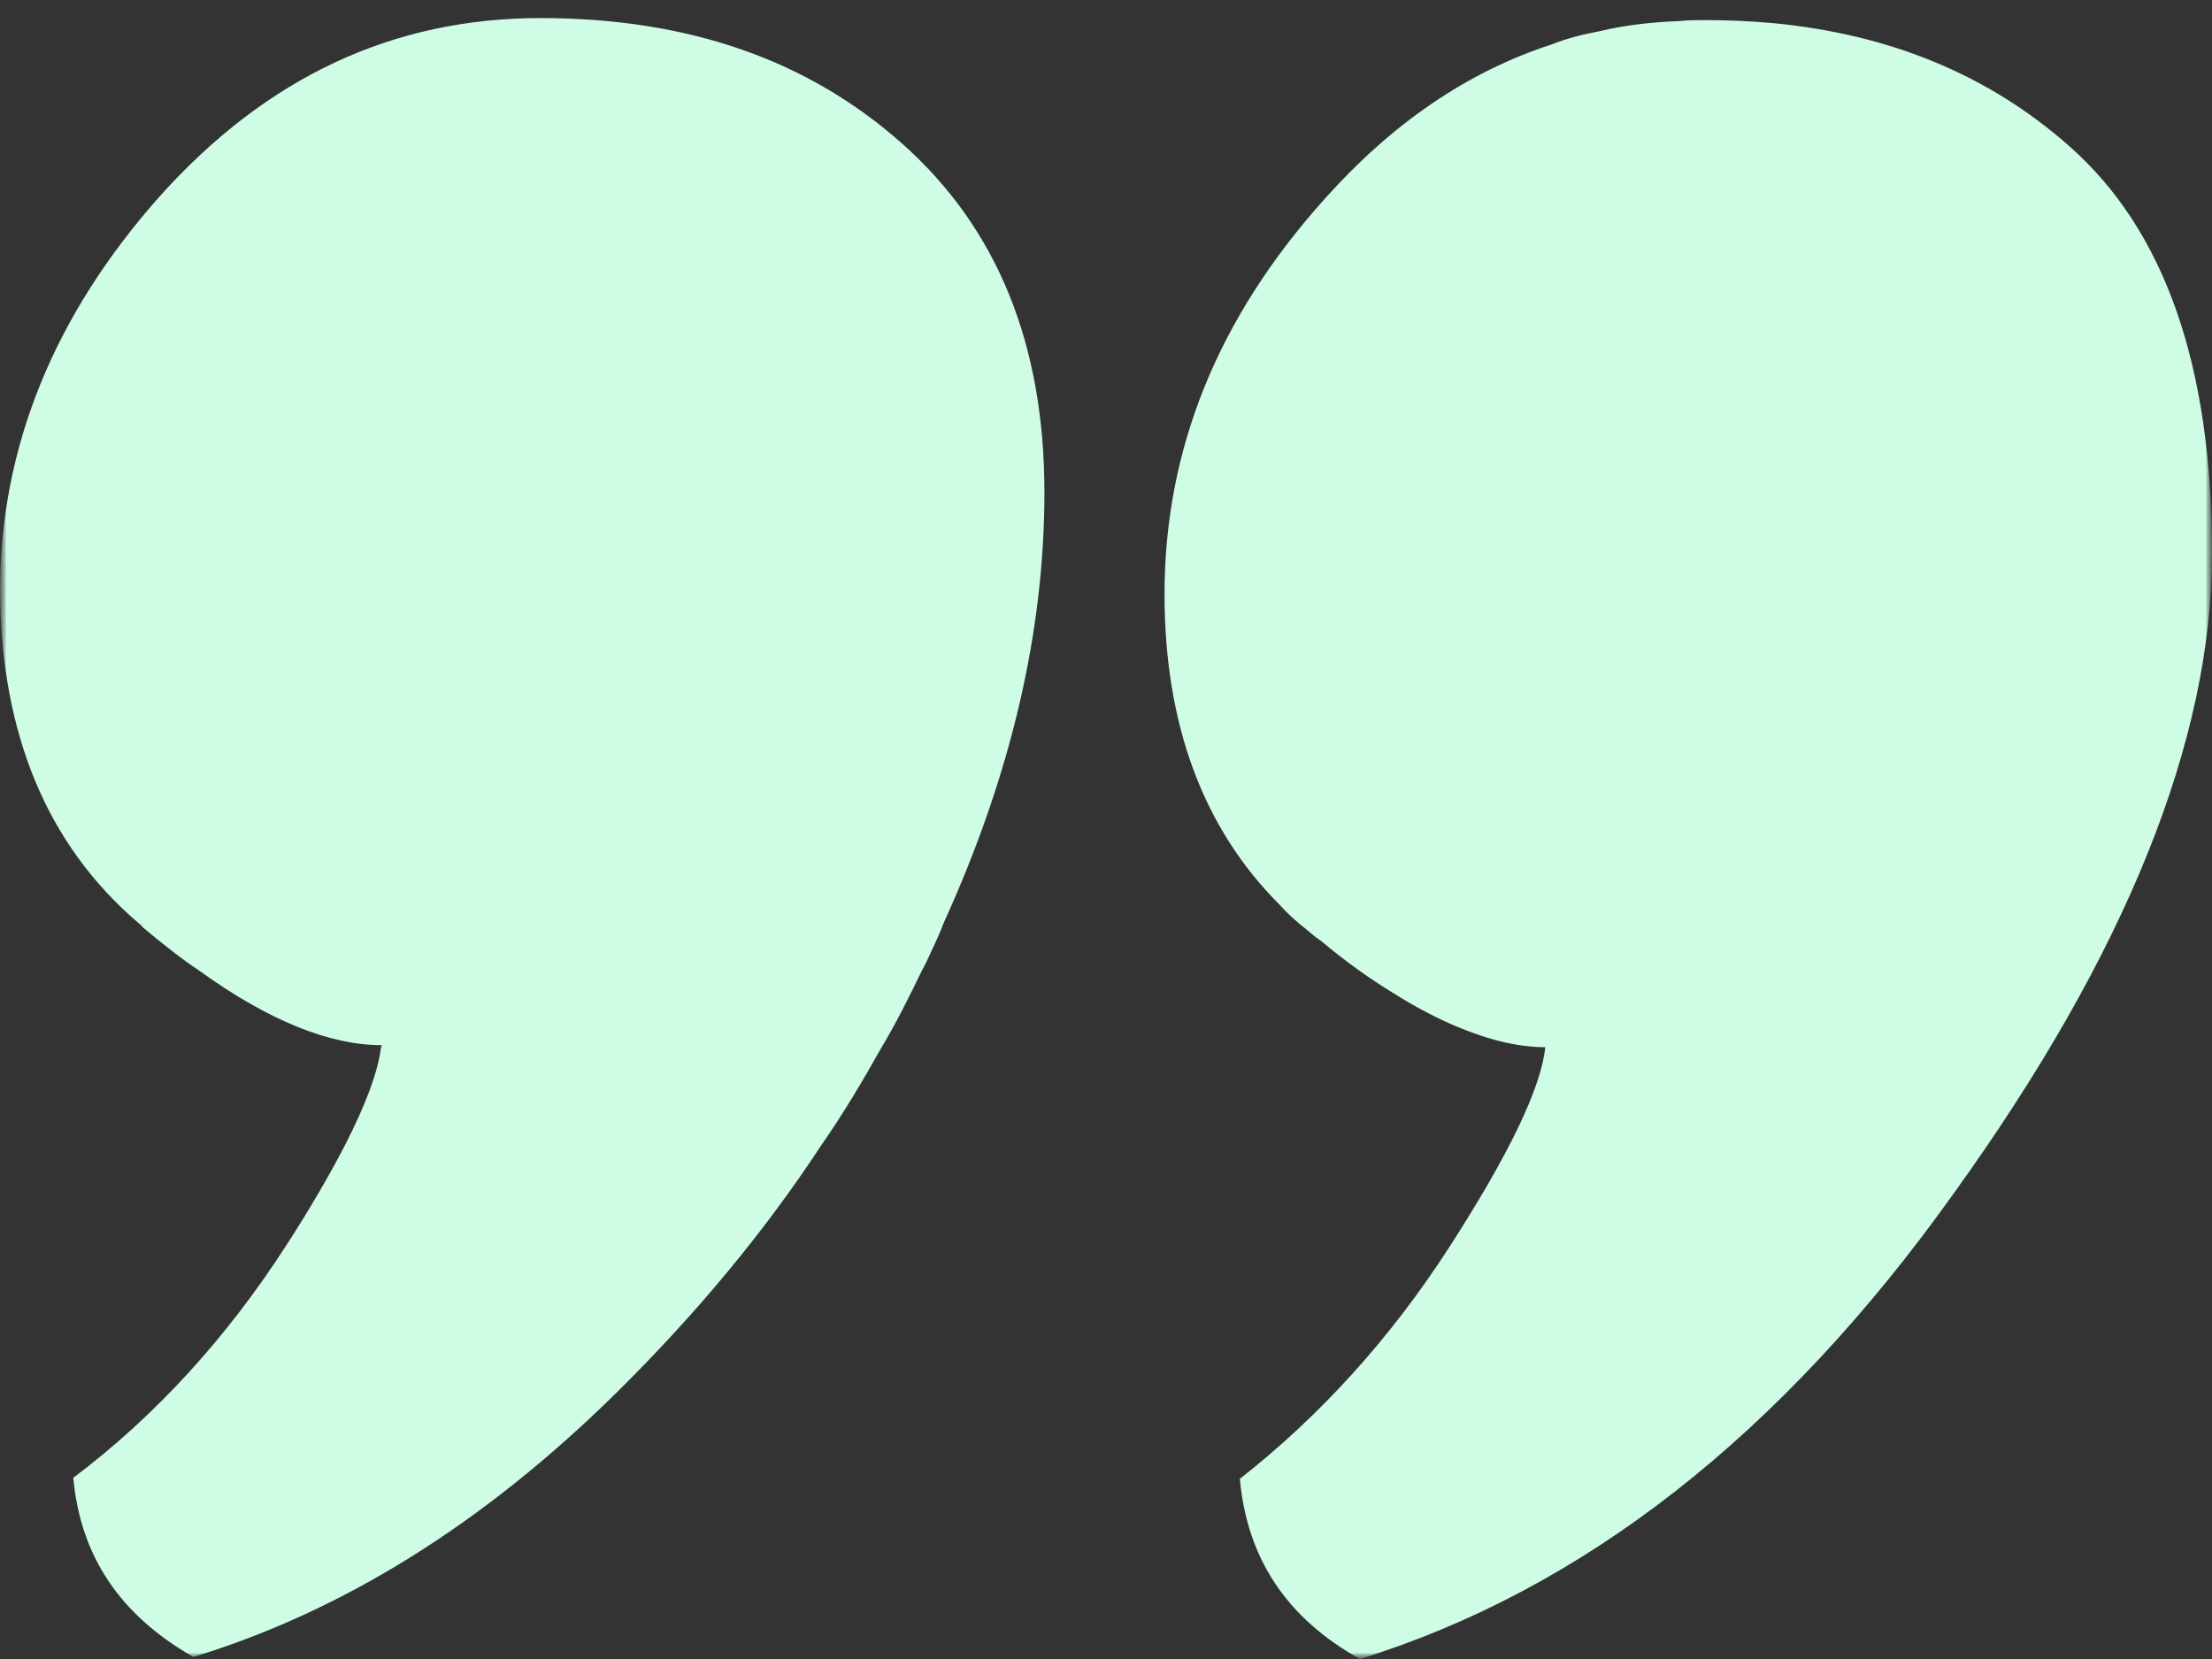 <svg width="168" height="126" viewBox="0 0 168 126" fill="none" xmlns="http://www.w3.org/2000/svg">
<rect x="0" y="0" width="168" height="126" fill="#333333" stroke="none"/>
<g clip-path="url(#clip0_644_398)">
<mask id="mask0_644_398" style="mask-type:luminance" maskUnits="userSpaceOnUse" x="0" y="0" width="168" height="126">
<path d="M168 0H0V126H168V0Z" fill="white"/>
</mask>
<g mask="url(#mask0_644_398)">
<mask id="mask1_644_398" style="mask-type:luminance" maskUnits="userSpaceOnUse" x="0" y="0" width="168" height="126">
<path d="M0 126H168V0H0V126Z" fill="white"/>
</mask>
<g mask="url(#mask1_644_398)">
<path d="M94.167 112.316C100.274 107.522 105.609 101.647 110.093 94.688C114.577 87.73 117.051 82.627 117.36 79.535C116.278 79.535 115.118 79.38 113.881 79.071C111.485 78.452 108.779 77.293 105.841 75.437C104.062 74.355 102.207 73.04 100.274 71.417C99.888 71.185 99.578 70.876 99.192 70.567C98.496 70.025 97.8 69.407 97.182 68.711C91.383 62.913 88.445 55.027 88.445 45.131C88.445 34.153 92.466 24.179 100.583 15.134C105.686 9.412 111.407 5.469 117.824 3.382C118.984 2.918 120.221 2.609 121.458 2.377C123.391 1.913 125.401 1.681 127.488 1.604C128.184 1.527 128.803 1.527 129.498 1.527C131.277 1.527 132.977 1.604 134.678 1.758C143.569 2.609 151.069 5.701 157.176 11.113C164.444 17.53 168 27.813 168 42.038C168 56.186 161.506 72.422 148.363 90.668C135.297 108.991 120.221 120.743 103.29 126C97.723 122.908 94.708 118.346 94.167 112.316ZM10.514 70.103C10.592 70.18 10.746 70.257 10.824 70.412C12.293 71.649 13.762 72.808 15.153 73.736C20.411 77.525 25.049 79.38 28.992 79.38C28.992 79.457 28.915 79.612 28.915 79.689C28.683 81.468 27.755 83.942 26.209 86.957C25.049 89.199 23.58 91.75 21.725 94.611C17.241 101.569 11.829 107.522 5.566 112.238C6.108 118.191 9.123 122.676 14.689 125.845C26.055 122.366 36.723 115.717 46.774 105.821C52.727 99.945 57.984 93.683 62.391 86.957C64.014 84.637 65.484 82.163 66.875 79.689C68.035 77.757 69.04 75.747 70.045 73.659C70.277 73.272 70.432 72.886 70.586 72.576C70.973 71.726 71.359 70.953 71.669 70.103C76.849 58.737 79.323 47.837 79.323 37.4C79.323 26.189 75.766 17.375 68.576 10.959C61.386 4.542 52.263 1.372 41.053 1.372C29.842 1.372 20.256 5.856 12.138 14.902C4.097 23.947 -9.53e-07 33.998 0 44.899C0.077 55.722 3.556 64.15 10.514 70.103Z" fill="#CEFCE4"/>
</g>
</g>
</g>
<defs>
<clipPath id="clip0_644_398">
<rect width="168" height="126" fill="white"/>
</clipPath>
</defs>
</svg>
